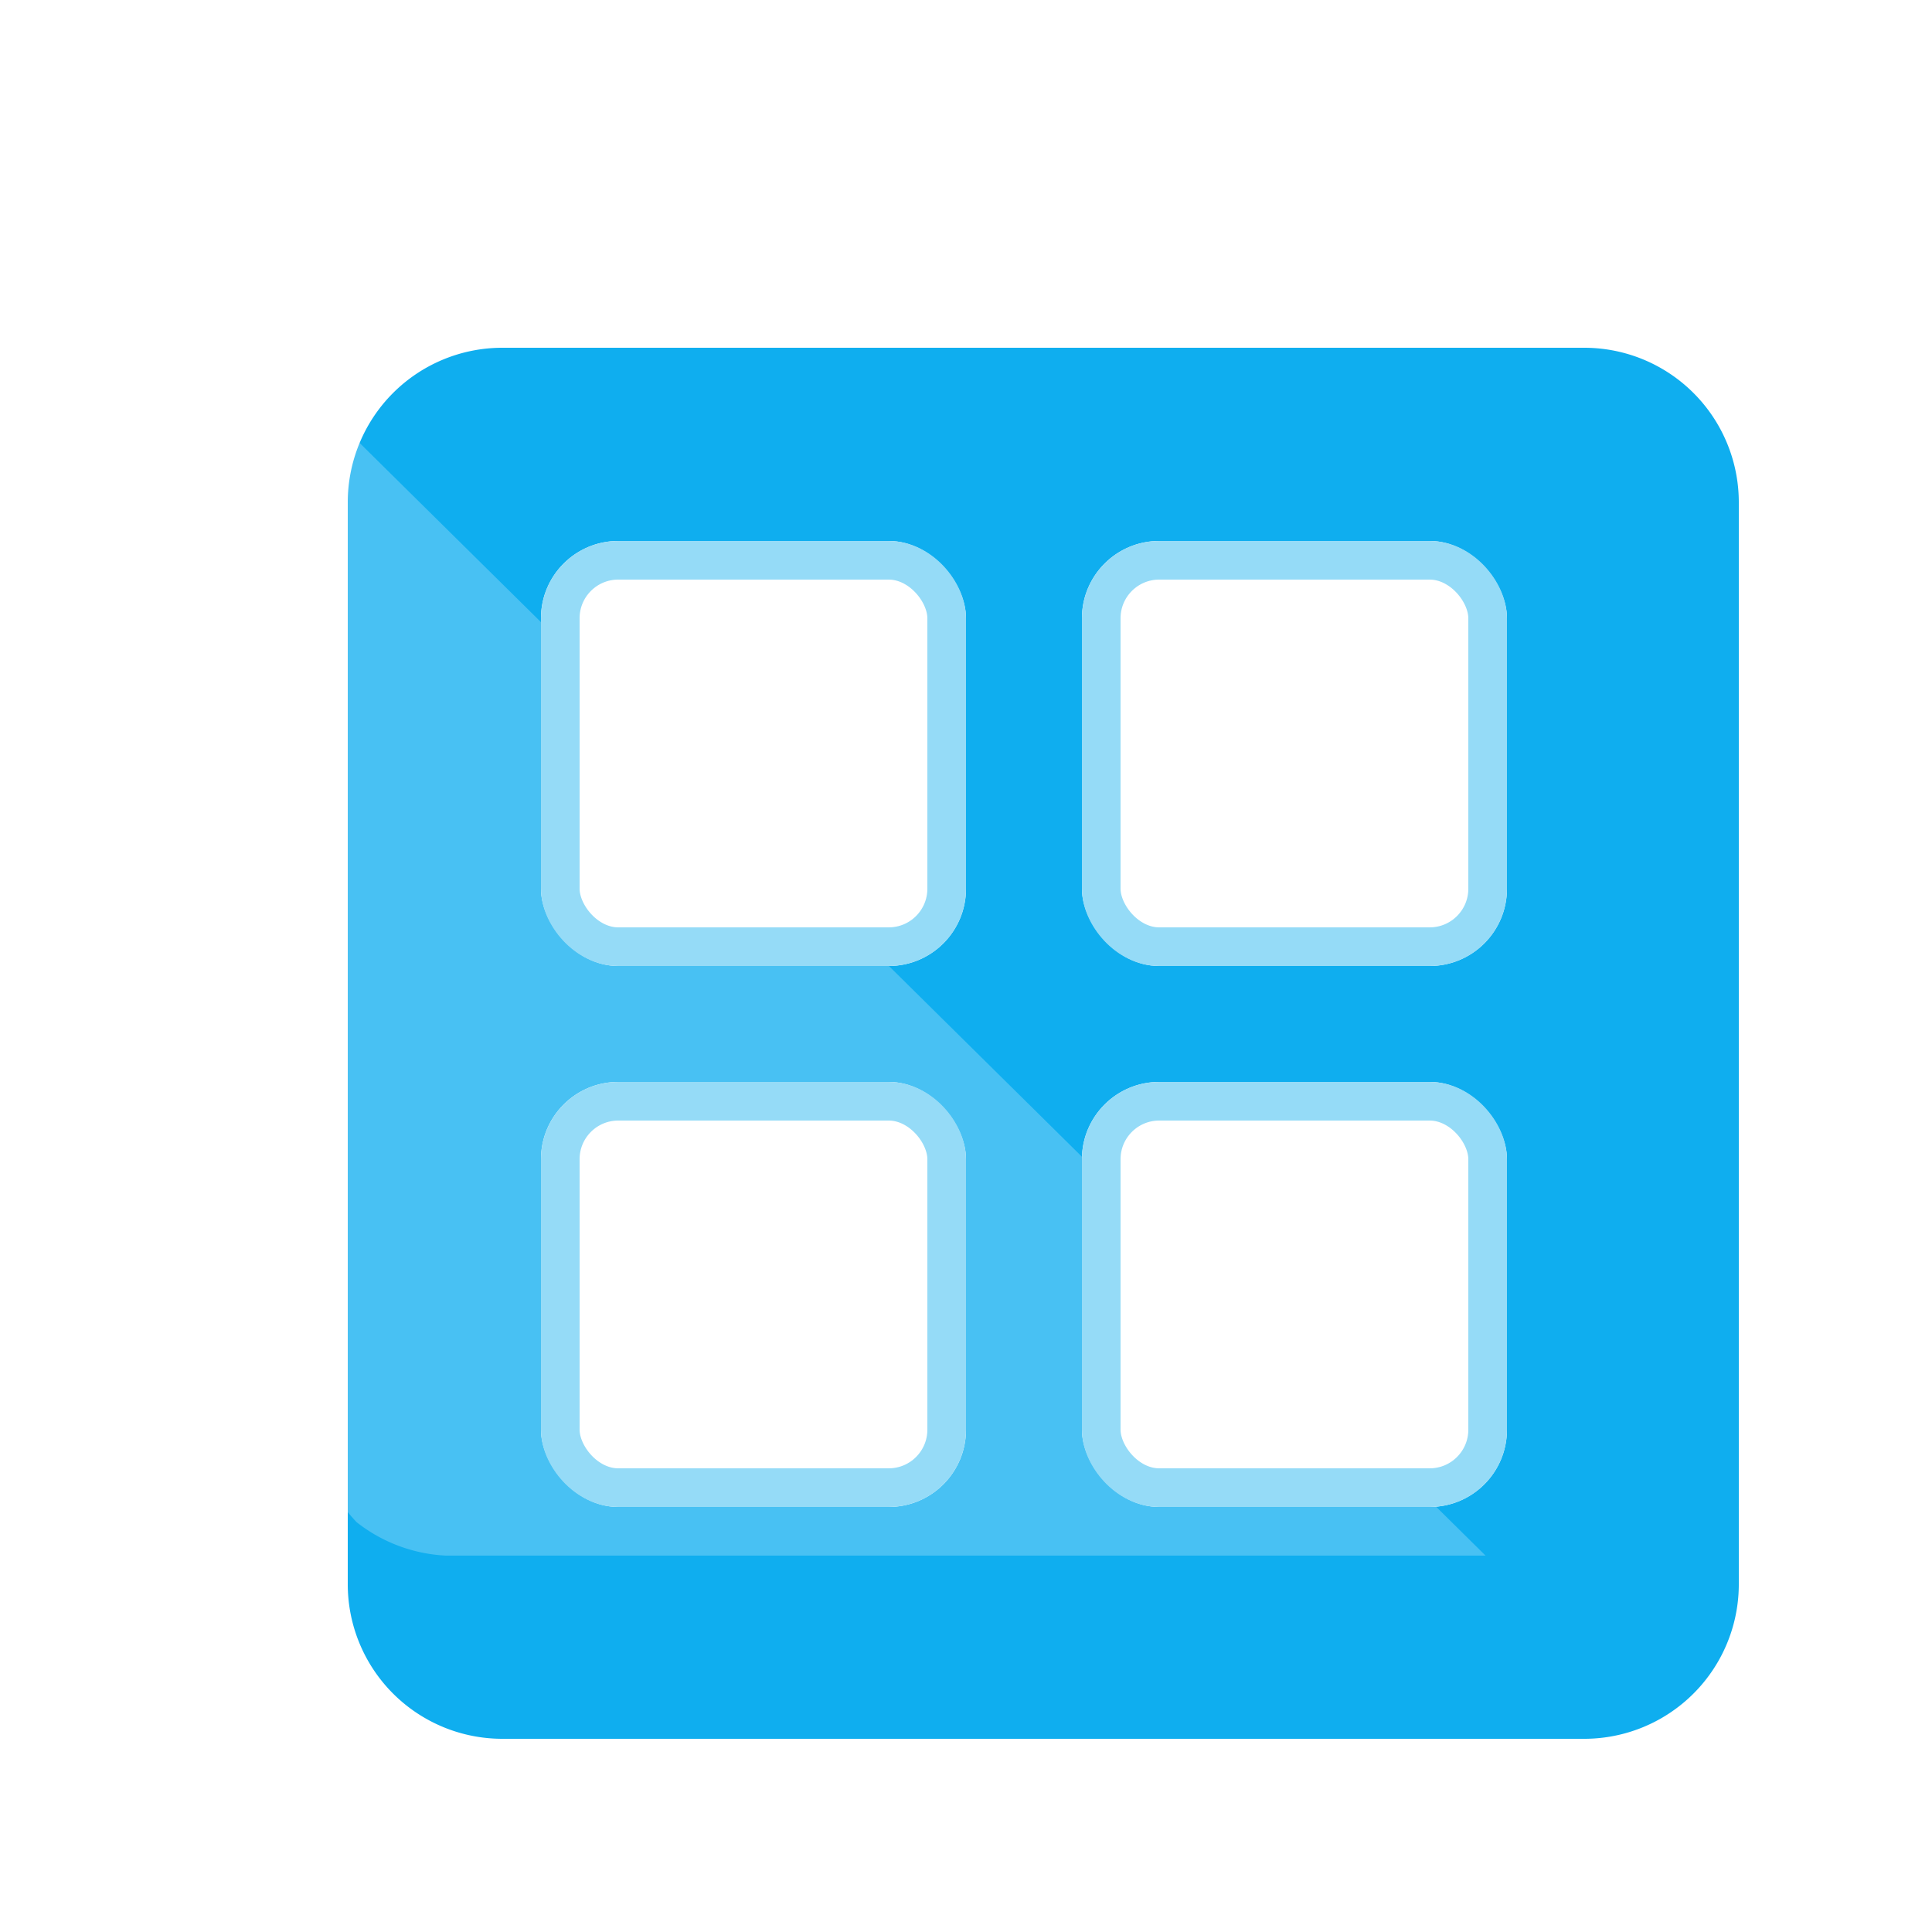 <svg xmlns="http://www.w3.org/2000/svg" xmlns:xlink="http://www.w3.org/1999/xlink" width="54" height="54" viewBox="0 0 50 50">
  <defs>
    <filter id="Path_11913" x="0" y="0" width="54" height="54" filterUnits="userSpaceOnUse">
      <feOffset dx="3" dy="3" input="SourceAlpha"/>
      <feGaussianBlur stdDeviation="3" result="blur"/>
      <feFlood flood-color="#0faeef" flood-opacity="0.349"/>
      <feComposite operator="in" in2="blur"/>
      <feComposite in="SourceGraphic"/>
    </filter>
    <filter id="Rectangle_811" x="8" y="8" width="23" height="23" filterUnits="userSpaceOnUse">
      <feOffset dx="2" dy="2" input="SourceAlpha"/>
      <feGaussianBlur stdDeviation="2" result="blur-2"/>
      <feFlood flood-opacity="0.161"/>
      <feComposite operator="in" in2="blur-2"/>
      <feComposite in="SourceGraphic"/>
    </filter>
    <filter id="Rectangle_812" x="22" y="8" width="23" height="23" filterUnits="userSpaceOnUse">
      <feOffset dx="2" dy="2" input="SourceAlpha"/>
      <feGaussianBlur stdDeviation="2" result="blur-3"/>
      <feFlood flood-opacity="0.161"/>
      <feComposite operator="in" in2="blur-3"/>
      <feComposite in="SourceGraphic"/>
    </filter>
    <filter id="Rectangle_813" x="22" y="22" width="23" height="23" filterUnits="userSpaceOnUse">
      <feOffset dx="2" dy="2" input="SourceAlpha"/>
      <feGaussianBlur stdDeviation="2" result="blur-4"/>
      <feFlood flood-opacity="0.161"/>
      <feComposite operator="in" in2="blur-4"/>
      <feComposite in="SourceGraphic"/>
    </filter>
    <filter id="Rectangle_814" x="8" y="22" width="23" height="23" filterUnits="userSpaceOnUse">
      <feOffset dx="2" dy="2" input="SourceAlpha"/>
      <feGaussianBlur stdDeviation="2" result="blur-5"/>
      <feFlood flood-opacity="0.161"/>
      <feComposite operator="in" in2="blur-5"/>
      <feComposite in="SourceGraphic"/>
    </filter>
  </defs>
  <g id="Group_13500" data-name="Group 13500" transform="translate(-6 -14)">
    <g transform="matrix(1, 0, 0, 1, 6, 14)" filter="url(#Path_11913)">
      <path id="Path_11913-2" data-name="Path 11913" d="M4,0H32a4,4,0,0,1,4,4V32a4,4,0,0,1-4,4H4a4,4,0,0,1-4-4V4A4,4,0,0,1,4,0Z" transform="translate(6 6)" fill="#0faeef"/>
    </g>
    <path id="Path_11912" data-name="Path 11912" d="M-5639-5790v26.931a6.173,6.173,0,0,0,1.4,2.46,4.049,4.049,0,0,0,2.314.868h26.906Z" transform="translate(5652.826 5814)" fill="#fff" opacity="0.24"/>
    <g id="Group_13078" data-name="Group 13078" transform="translate(6 -69)">
      <g transform="matrix(1, 0, 0, 1, 0, 83)" filter="url(#Rectangle_811)">
        <g id="Rectangle_811-2" data-name="Rectangle 811" transform="translate(12 12)" fill="#fff" stroke="#95dbf7" stroke-width="1">
          <rect width="11" height="11" rx="2" stroke="none"/>
          <rect x="0.5" y="0.5" width="10" height="10" rx="1.5" fill="none"/>
        </g>
      </g>
      <g transform="matrix(1, 0, 0, 1, 0, 83)" filter="url(#Rectangle_812)">
        <g id="Rectangle_812-2" data-name="Rectangle 812" transform="translate(26 12)" fill="#fff" stroke="#95dbf7" stroke-width="1">
          <rect width="11" height="11" rx="2" stroke="none"/>
          <rect x="0.5" y="0.5" width="10" height="10" rx="1.5" fill="none"/>
        </g>
      </g>
      <g transform="matrix(1, 0, 0, 1, 0, 83)" filter="url(#Rectangle_813)">
        <g id="Rectangle_813-2" data-name="Rectangle 813" transform="translate(26 26)" fill="#fff" stroke="#95dbf7" stroke-width="1">
          <rect width="11" height="11" rx="2" stroke="none"/>
          <rect x="0.5" y="0.5" width="10" height="10" rx="1.5" fill="none"/>
        </g>
      </g>
      <g transform="matrix(1, 0, 0, 1, 0, 83)" filter="url(#Rectangle_814)">
        <g id="Rectangle_814-2" data-name="Rectangle 814" transform="translate(12 26)" fill="#fff" stroke="#95dbf7" stroke-width="1">
          <rect width="11" height="11" rx="2" stroke="none"/>
          <rect x="0.5" y="0.5" width="10" height="10" rx="1.5" fill="none"/>
        </g>
      </g>
    </g>
  </g>
</svg>
